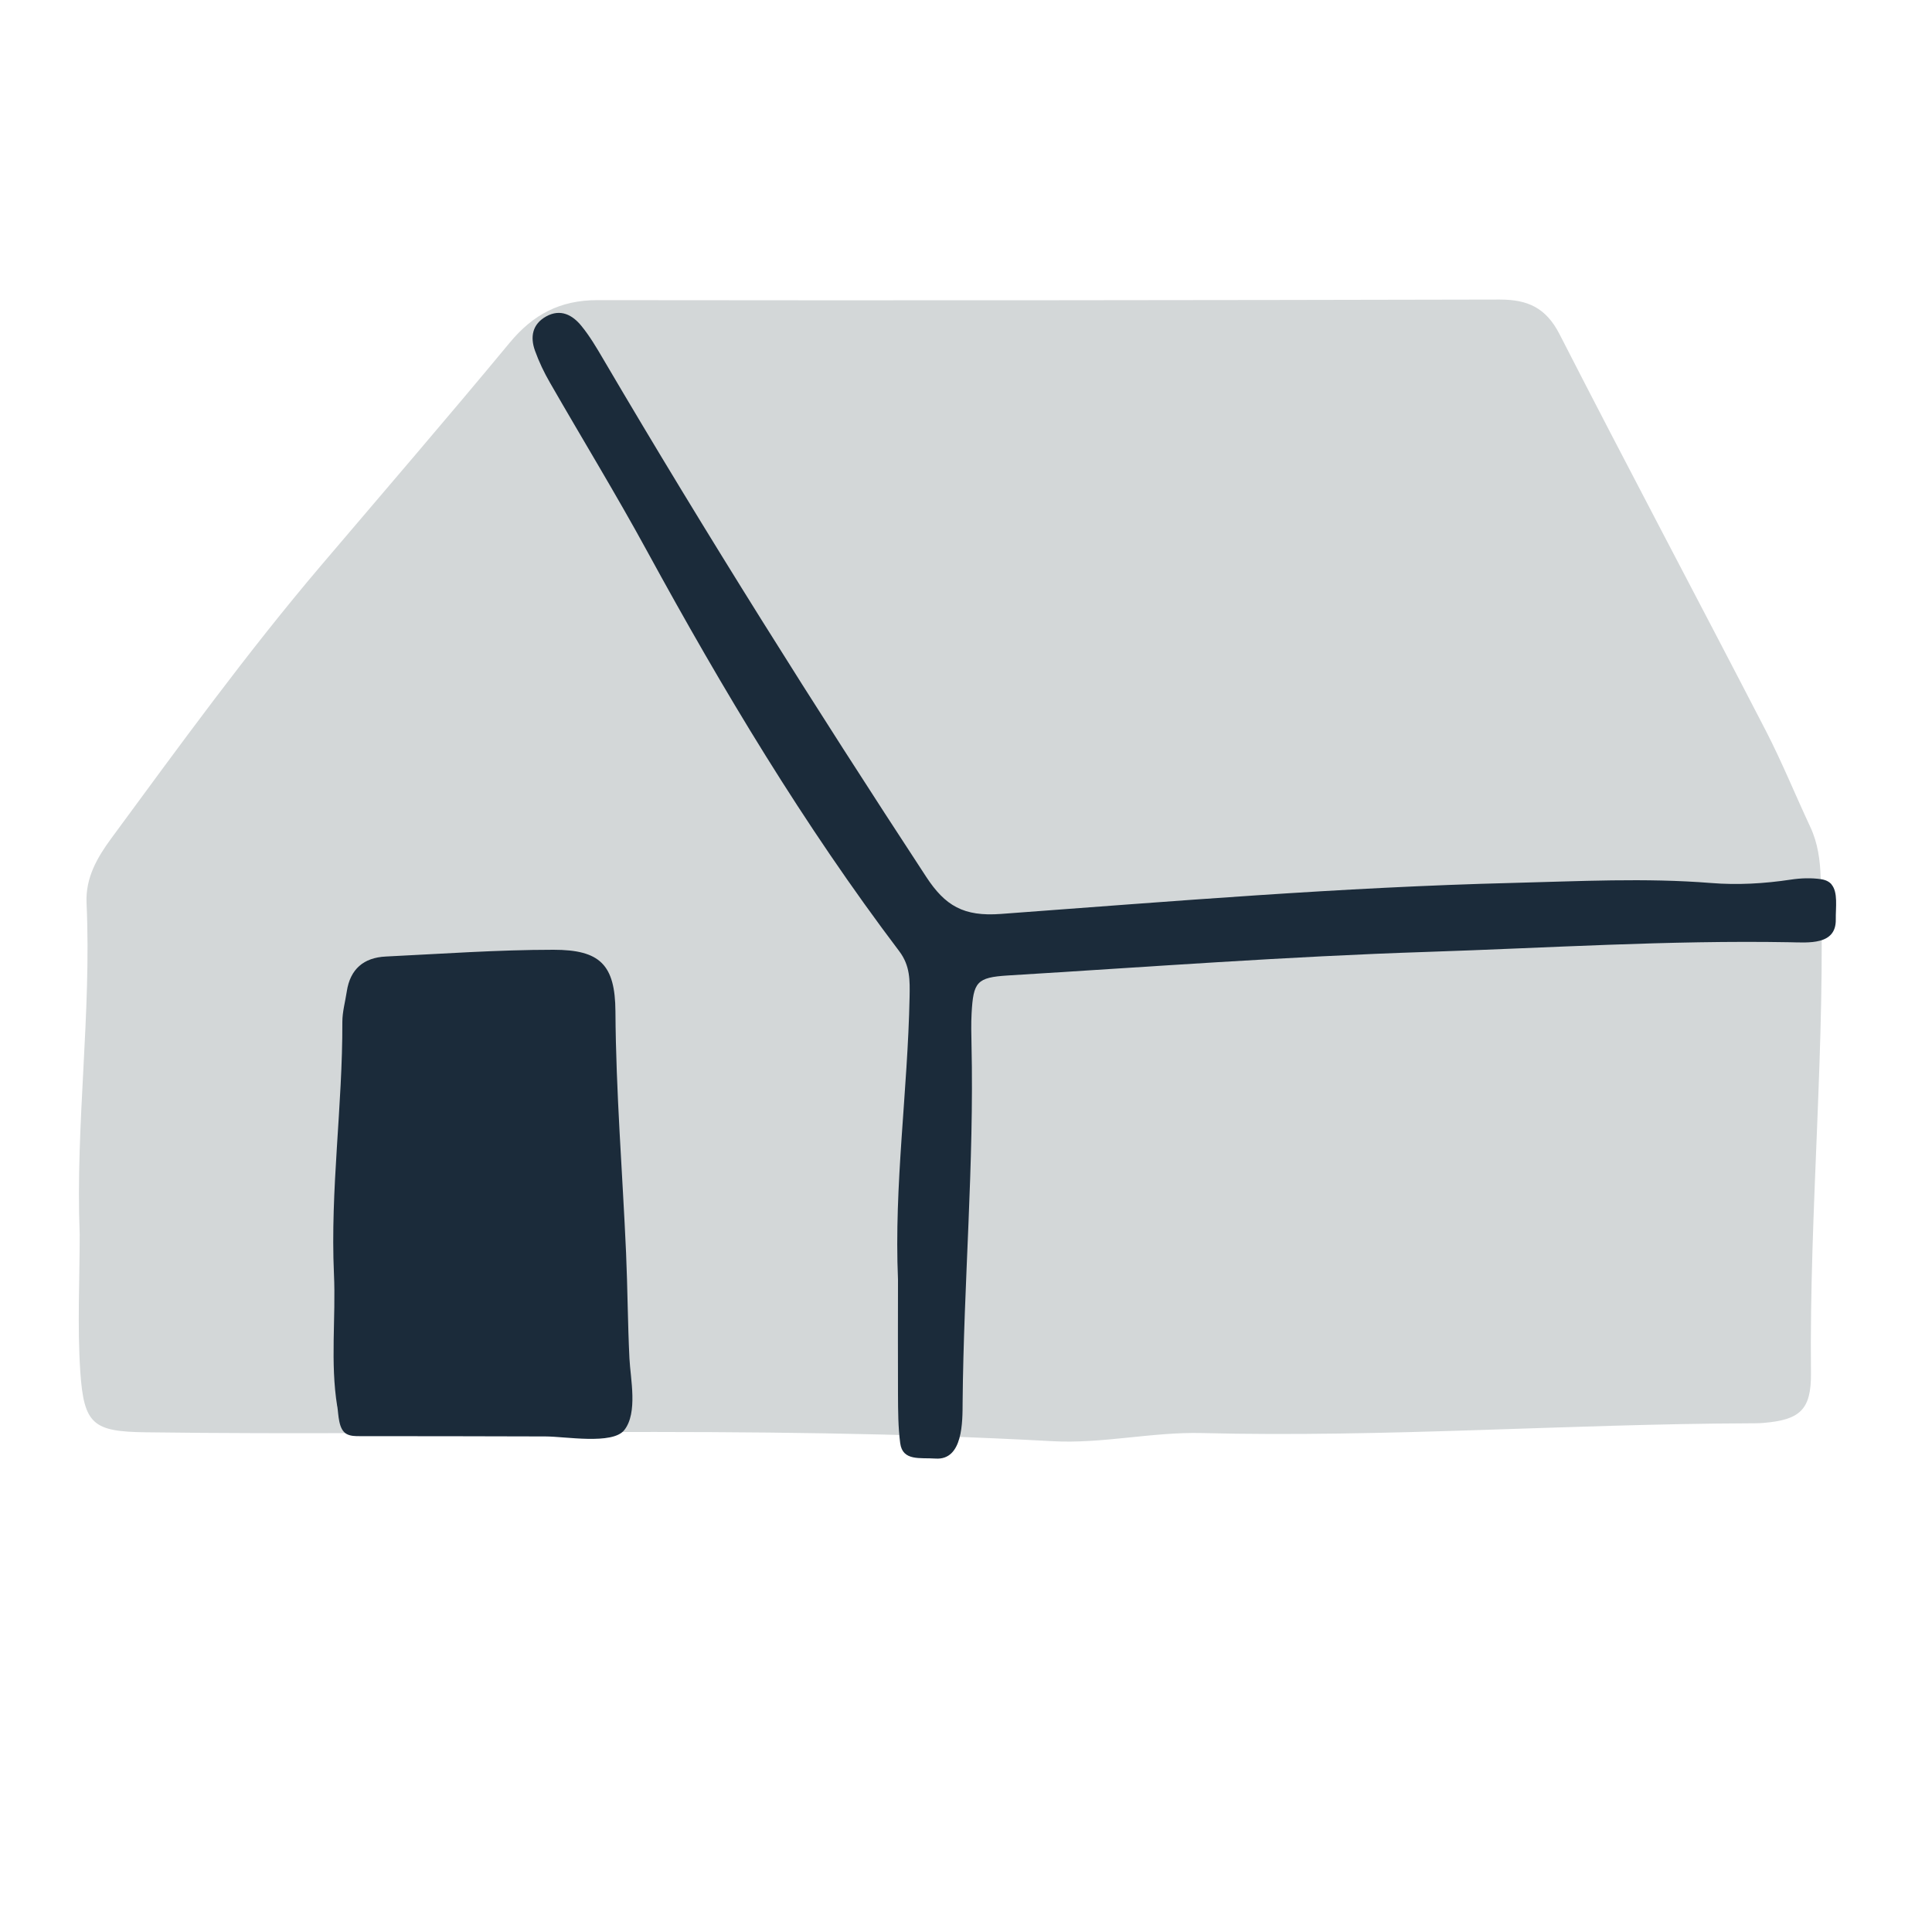 <?xml version="1.0" encoding="UTF-8"?><svg id="house_icon" xmlns="http://www.w3.org/2000/svg" viewBox="0 0 200 200"><defs><style>.cls-1{fill:#d3d7d8;}.cls-2{fill:#1b2b3a;}</style></defs><path class="cls-1" d="M8.25,127.8c-.45-11.45,1.23-22.85,.71-34.3-.12-2.64,1.1-4.72,2.55-6.7,7.05-9.58,14.04-19.22,21.75-28.29,6.52-7.67,13.09-15.29,19.51-23.04,2.42-2.92,5.21-4.4,9.06-4.4,31.14,.04,62.28,.01,93.42-.06,2.9,0,4.78,.84,6.19,3.58,7.02,13.72,14.26,27.33,21.34,41.02,1.68,3.25,3.06,6.66,4.61,9.97,.8,1.7,1.03,3.48,1.09,5.34,.54,17.1-1.19,34.15-1.01,51.24,.04,3.82-1.19,4.83-4.93,5.14-.46,.04-.92,.04-1.37,.04-18.92,.07-37.81,1.48-56.74,1.01-5.19-.13-10.3,1.13-15.52,.84-31.26-1.72-62.55-.5-93.82-.92-5.44-.07-6.41-.79-6.78-6.29-.31-4.71-.06-9.46-.06-14.19Z"/><path class="cls-2" d="M34.92,145.6c.13,.82,.1,2.39,.97,2.85,.41,.22,.89,.22,1.36,.22,6.41,0,12.81,.01,19.22,.03,2.04,0,6.93,.88,8.15-.65,1.43-1.8,.64-5.33,.54-7.42-.18-3.64-.19-7.3-.35-10.94-.37-8.33-1.05-16.64-1.1-24.98-.03-4.86-1.61-6.39-6.41-6.39-5.79,0-11.58,.42-17.37,.7-2.28,.11-3.68,1.3-4.03,3.61-.16,1.06-.46,2.11-.46,3.16,.03,8.7-1.26,17.36-.87,26.08,.21,4.57-.4,9.16,.34,13.72Z"/><path class="cls-2" d="M189.61,91.56c-.23-.27-.57-.46-1.05-.54-1.04-.16-2.14-.12-3.19,.04-2.73,.41-5.49,.57-8.22,.35-6.86-.55-13.7-.18-20.56-.01-17.7,.44-35.33,1.91-52.97,3.21-3.88,.29-5.78-.85-7.74-3.84-11.54-17.62-22.77-35.44-33.44-53.61-.69-1.18-1.4-2.38-2.26-3.43-.92-1.13-2.15-1.79-3.63-.98-1.45,.8-1.68,2.13-1.17,3.55,.41,1.14,.94,2.26,1.55,3.31,3.34,5.82,6.85,11.56,10.06,17.45,7.83,14.35,16.22,28.35,26.1,41.41,1.14,1.51,1.1,3.02,1.07,4.73-.19,9.76-1.62,19.48-1.2,29.26,0,3.97-.02,7.94,0,11.91,.01,1.68,.01,3.37,.23,5.03,.25,1.88,2.07,1.48,3.65,1.59,2.86,.2,2.8-3.85,2.81-5.82,.11-12.36,1.2-24.7,.92-37.07-.02-1.07-.05-2.14,.01-3.21,.18-3.23,.52-3.71,3.76-3.91,14.46-.88,28.92-1.97,43.4-2.44,12.5-.41,25-1.22,37.52-1,1.92,.03,4.82,.34,4.78-2.35-.02-1.28,.25-2.82-.45-3.64Z"/></svg>